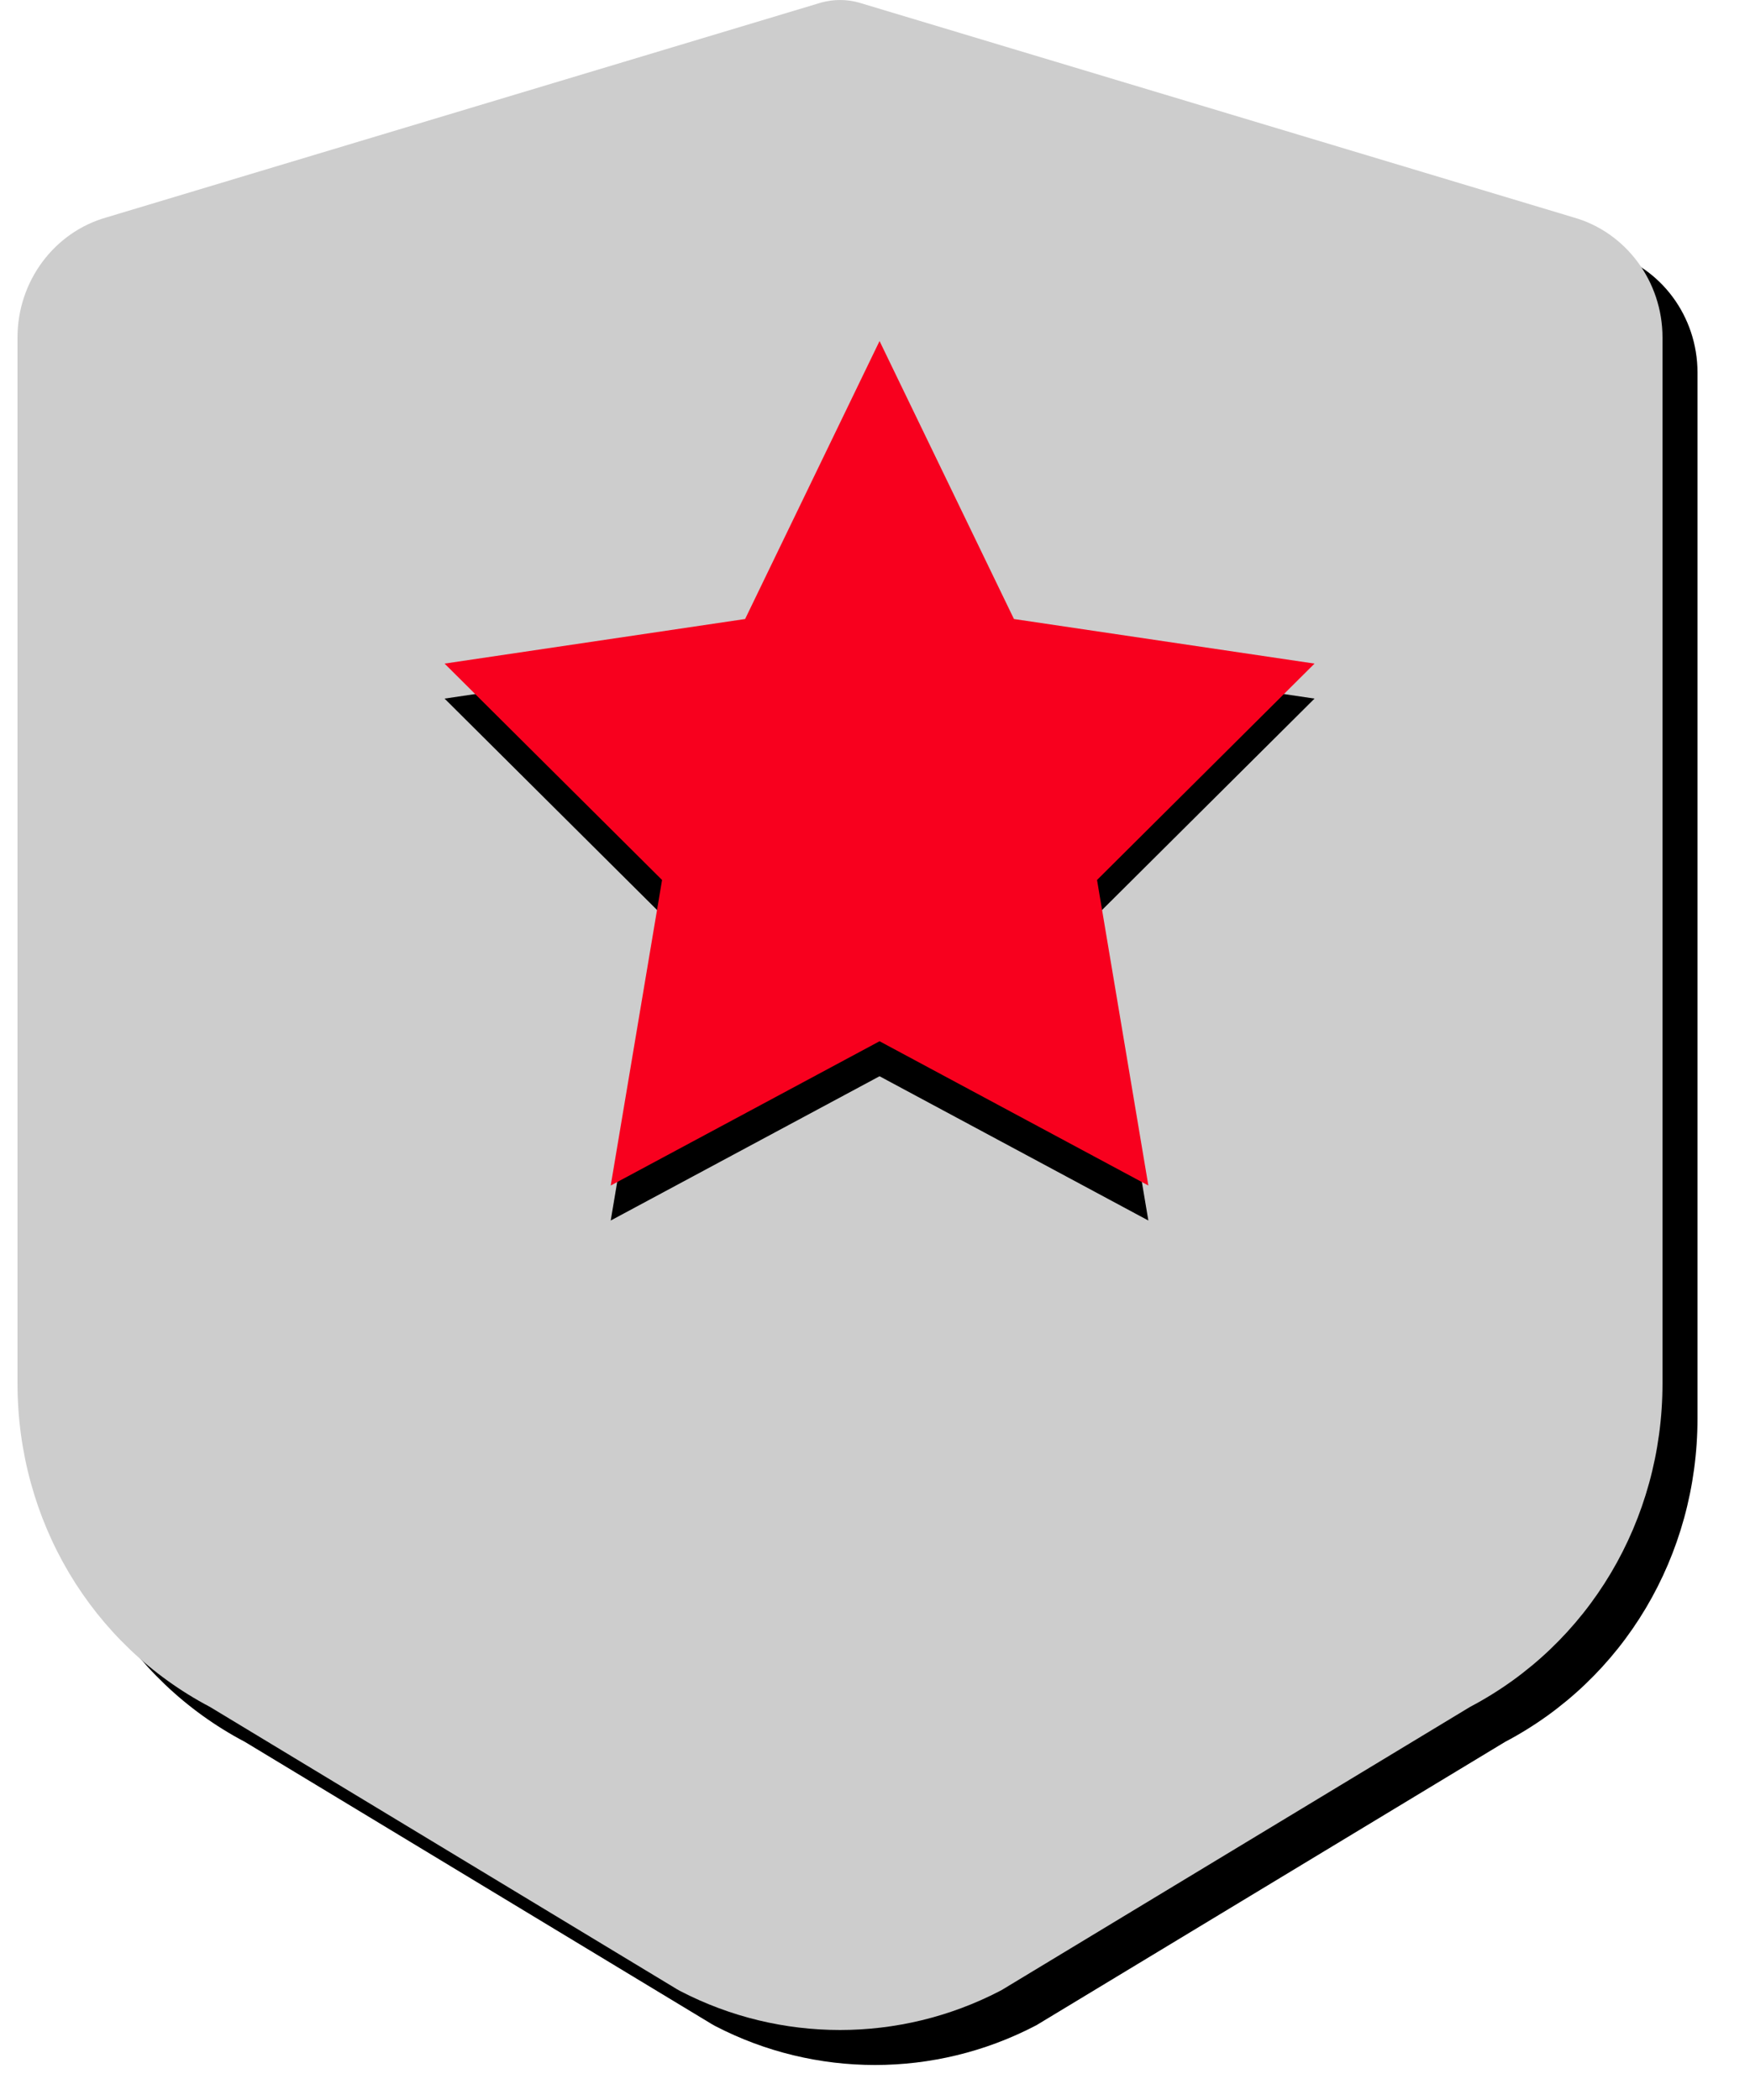 <svg xmlns="http://www.w3.org/2000/svg" xmlns:xlink="http://www.w3.org/1999/xlink" width="50" height="60" viewBox="0 0 50 60">
  <defs>
    <path id="silver-b" d="M44.446,6.208 L24.068,0.082 L24.026,0.07 C23.682,-0.023 23.318,-0.023 22.974,0.07 L22.953,0.076 L2.554,6.208 C1.049,6.628 0,8.037 0,9.643 L0,39.524 C0,43.447 2.106,46.984 5.499,48.769 L18.842,56.835 L18.935,56.887 C20.364,57.629 21.932,58 23.5,58 C25.068,58 26.636,57.629 28.065,56.887 L28.112,56.863 L41.501,48.769 C44.894,46.984 47,43.447 47,39.524 L47,9.643 C47,8.037 45.951,6.628 44.446,6.208 Z"/>
    <filter id="silver-a" width="108.5%" height="106.9%" x="-2.1%" y="-1.7%" filterUnits="objectBoundingBox">
      <feOffset dx="1" dy="1" in="SourceAlpha" result="shadowOffsetOuter1"/>
      <feGaussianBlur in="shadowOffsetOuter1" result="shadowBlurOuter1" stdDeviation=".5"/>
      <feColorMatrix in="shadowBlurOuter1" values="0 0 0 0 0   0 0 0 0 0   0 0 0 0 0  0 0 0 0.5 0"/>
    </filter>
    <polygon id="silver-d" points="24.63 9.744 28.47 17.686 37.058 18.96 30.844 25.142 32.31 33.872 24.63 29.75 16.949 33.872 18.416 25.142 12.202 18.96 20.789 17.686"/>
    <filter id="silver-c" width="116.1%" height="116.6%" x="-8%" y="-4.1%" filterUnits="objectBoundingBox">
      <feOffset dy="1" in="SourceAlpha" result="shadowOffsetOuter1"/>
      <feGaussianBlur in="shadowOffsetOuter1" result="shadowBlurOuter1" stdDeviation=".5"/>
      <feColorMatrix in="shadowBlurOuter1" values="0 0 0 0 0   0 0 0 0 0   0 0 0 0 0  0 0 0 0.5 0"/>
    </filter>
  </defs>
  <g fill="none" transform="translate(.5)">
    <use fill="#000" filter="url(#silver-a)" xlink:href="#silver-b"/>
    <use fill="#CDCDCD" fill-rule="evenodd" xlink:href="#silver-b"/>
    <use fill="#000" filter="url(#silver-c)" xlink:href="#silver-d"/>
    <use fill="#F8001E" fill-rule="evenodd" xlink:href="#silver-d"/>
  </g>
</svg>
